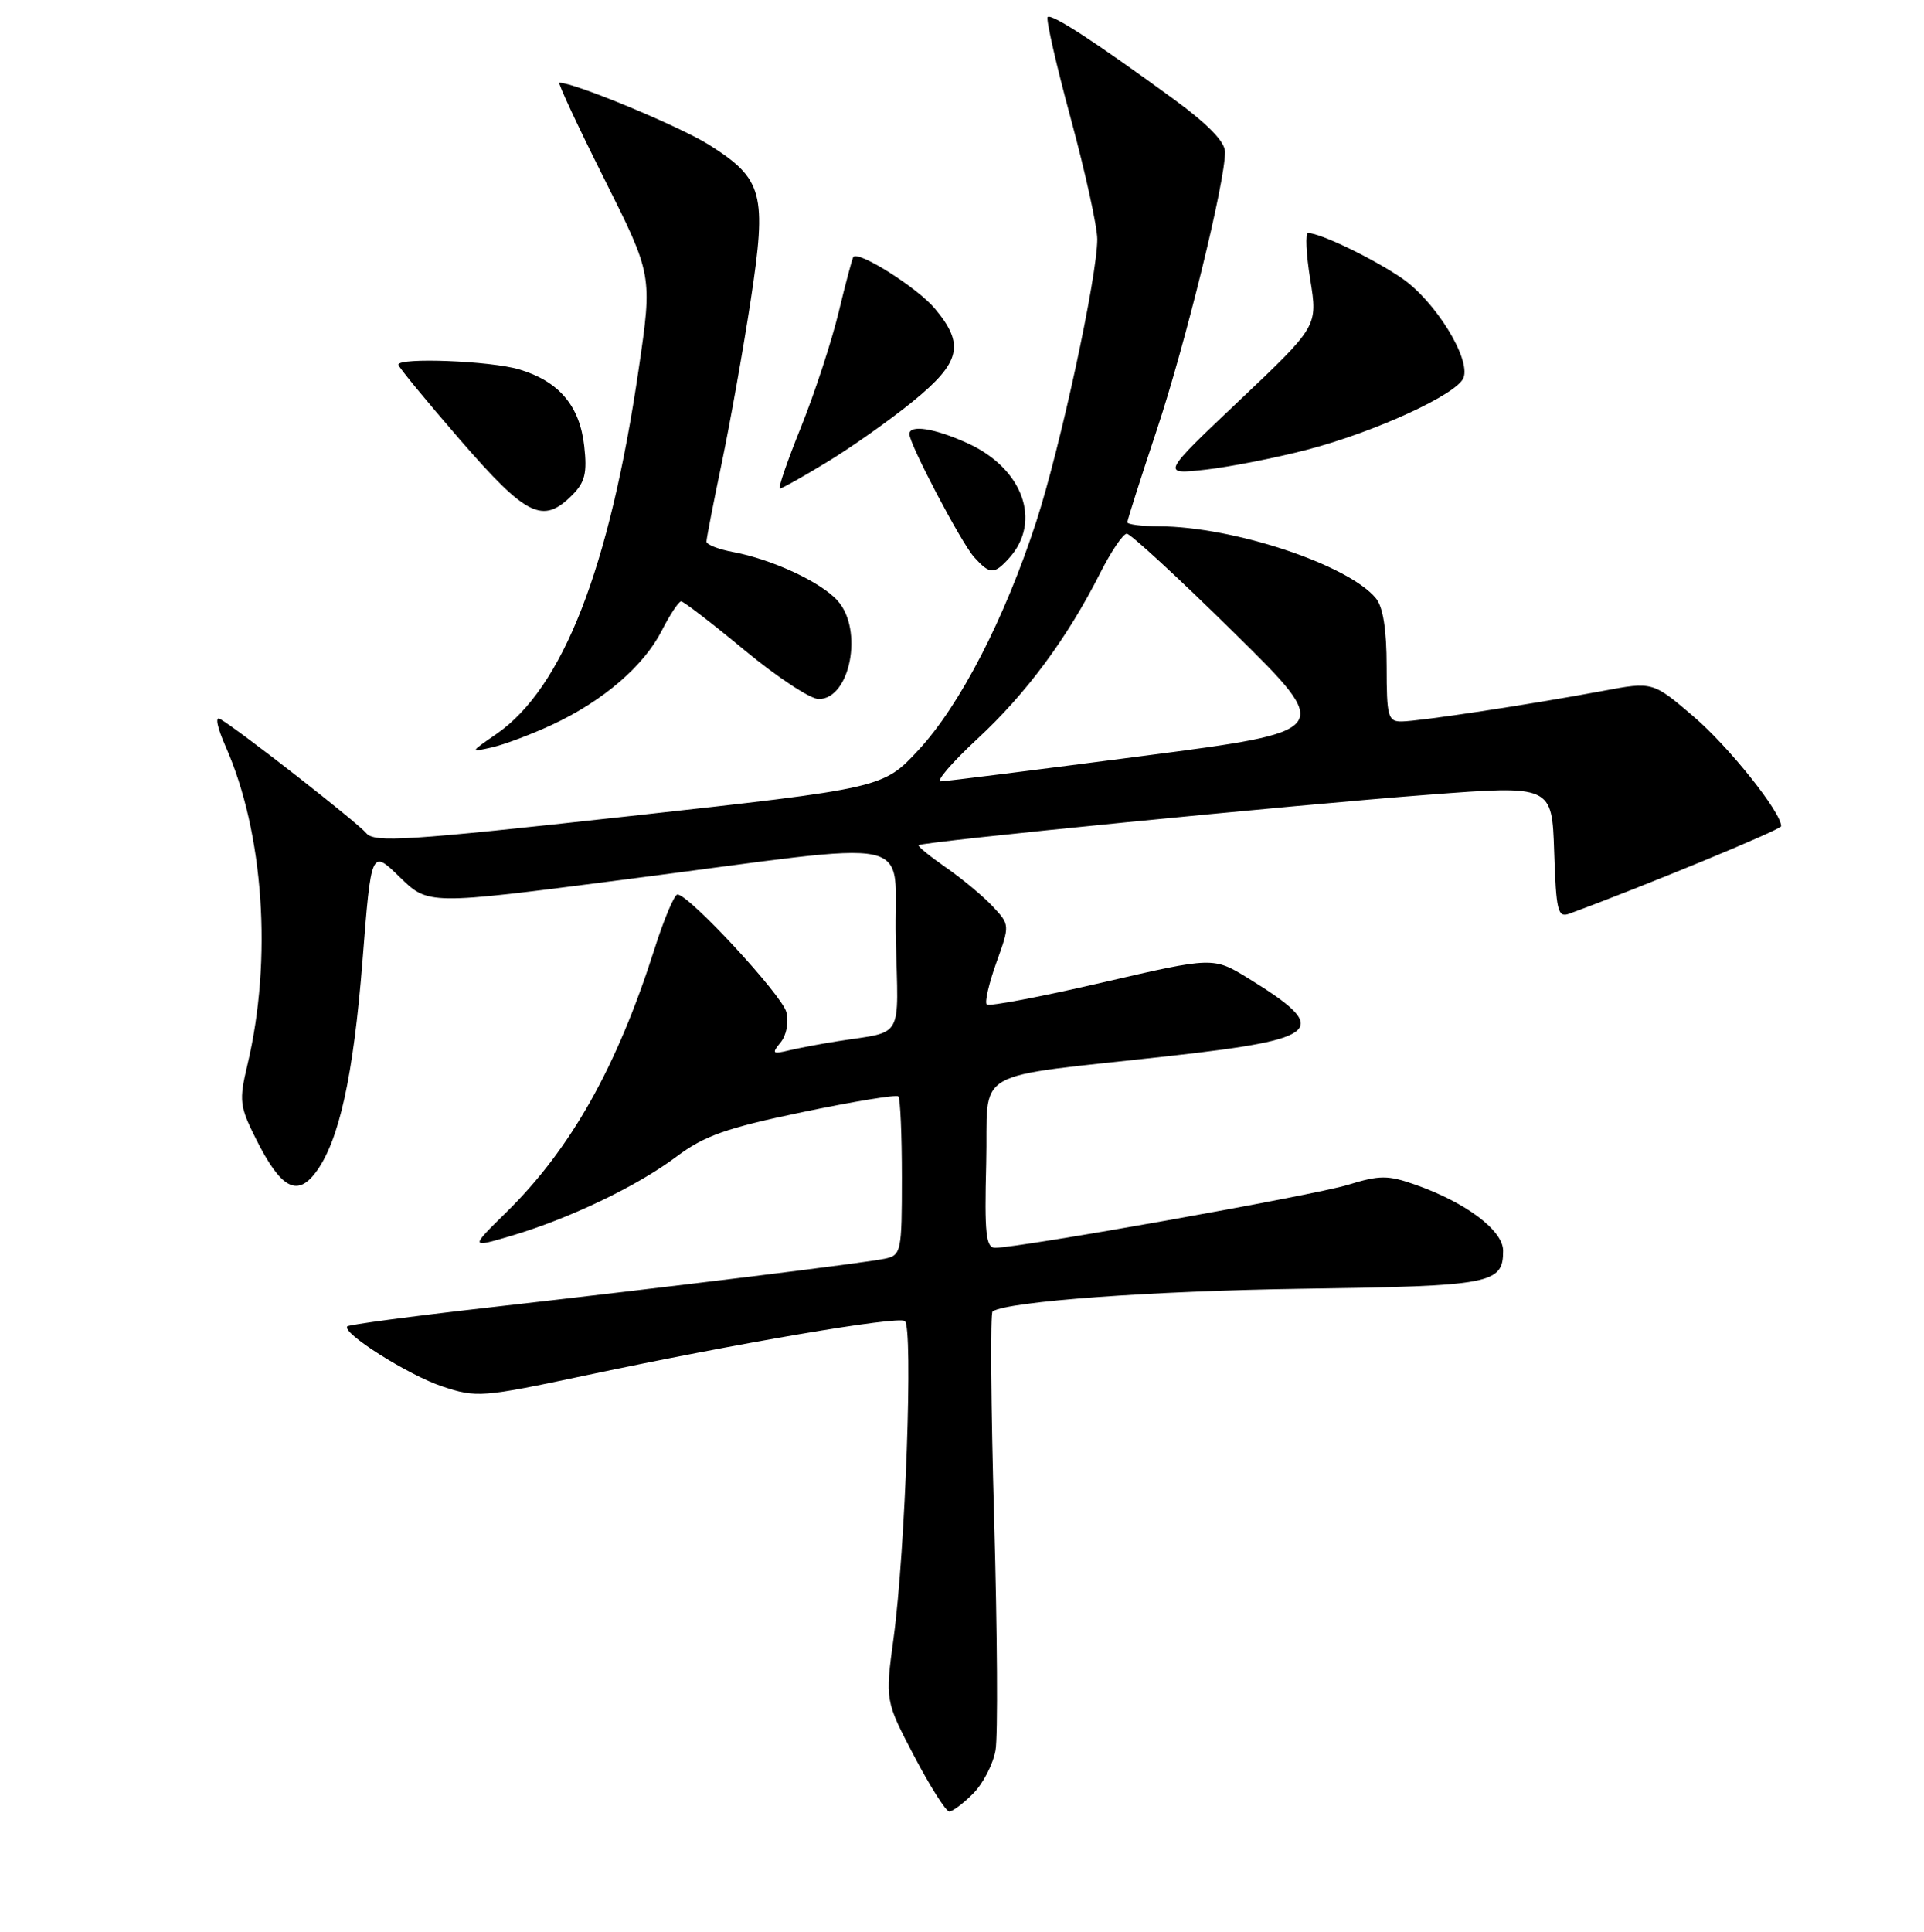 <?xml version="1.0" encoding="UTF-8" standalone="no"?>
<!DOCTYPE svg PUBLIC "-//W3C//DTD SVG 1.1//EN" "http://www.w3.org/Graphics/SVG/1.1/DTD/svg11.dtd" >
<svg xmlns="http://www.w3.org/2000/svg" xmlns:xlink="http://www.w3.org/1999/xlink" version="1.1" viewBox="0 0 256 257">
 <g >
 <path fill="currentColor"
d=" M 129.48 238.61 C 130.79 237.30 132.13 234.71 132.46 232.86 C 132.79 231.01 132.70 217.19 132.28 202.15 C 131.85 187.11 131.76 174.65 132.07 174.46 C 134.24 173.12 153.19 171.74 173.33 171.45 C 198.51 171.09 200.00 170.81 200.00 166.39 C 200.00 163.69 195.06 159.98 188.33 157.61 C 184.66 156.32 183.59 156.32 179.33 157.63 C 174.82 159.02 135.67 166.00 132.41 166.00 C 131.18 166.00 130.98 164.13 131.22 154.78 C 131.55 141.77 128.50 143.53 155.85 140.46 C 175.95 138.21 177.18 136.98 166.11 130.16 C 161.43 127.29 161.43 127.29 146.63 130.72 C 138.48 132.61 131.58 133.92 131.29 133.63 C 131.00 133.34 131.58 130.83 132.57 128.07 C 134.38 123.04 134.38 123.04 132.06 120.56 C 130.78 119.20 127.99 116.88 125.85 115.40 C 123.71 113.91 122.08 112.58 122.23 112.44 C 122.68 111.98 172.49 107.05 190.00 105.73 C 206.50 104.47 206.50 104.47 206.79 113.33 C 207.05 121.20 207.27 122.11 208.79 121.56 C 218.65 117.94 236.99 110.37 236.99 109.92 C 237.02 108.09 230.02 99.32 225.35 95.33 C 219.90 90.67 219.90 90.67 213.20 91.93 C 203.67 93.71 188.86 95.96 186.50 95.98 C 184.68 96.00 184.50 95.34 184.50 88.65 C 184.50 83.74 184.02 80.73 183.06 79.58 C 179.36 75.11 164.13 70.06 154.25 70.02 C 151.91 70.01 150.00 69.77 150.00 69.48 C 150.00 69.20 151.76 63.69 153.91 57.23 C 157.72 45.79 163.00 24.29 163.00 20.22 C 163.00 18.87 160.75 16.55 156.25 13.25 C 145.80 5.61 139.90 1.76 139.40 2.27 C 139.15 2.52 140.53 8.59 142.47 15.75 C 144.41 22.92 146.00 30.15 146.00 31.82 C 146.00 36.79 141.09 59.55 137.89 69.37 C 133.71 82.25 127.74 93.82 122.23 99.76 C 117.50 104.85 117.50 104.85 83.72 108.58 C 54.03 111.86 49.80 112.13 48.72 110.83 C 47.57 109.43 31.90 97.18 29.29 95.65 C 28.59 95.23 28.89 96.75 30.02 99.31 C 35.10 110.80 36.26 127.64 32.92 141.66 C 31.79 146.44 31.87 147.16 34.10 151.60 C 37.34 158.05 39.50 159.27 41.97 156.02 C 45.10 151.90 47.02 143.26 48.24 127.74 C 49.40 112.99 49.40 112.99 53.19 116.69 C 56.98 120.39 56.98 120.39 82.74 117.06 C 123.61 111.80 118.83 110.76 119.19 124.93 C 119.54 138.53 120.33 137.13 111.50 138.51 C 109.30 138.85 106.38 139.41 105.00 139.73 C 102.77 140.27 102.65 140.15 103.86 138.68 C 104.64 137.73 104.97 136.02 104.63 134.65 C 104.06 132.38 91.67 119.00 90.14 119.00 C 89.73 119.00 88.35 122.26 87.08 126.25 C 82.08 141.96 75.96 152.83 67.38 161.27 C 62.53 166.03 62.53 166.03 68.02 164.41 C 75.81 162.10 84.76 157.81 90.00 153.88 C 93.72 151.09 96.62 150.07 106.78 147.95 C 113.53 146.54 119.26 145.60 119.53 145.86 C 119.79 146.12 120.00 150.97 120.00 156.65 C 120.00 166.53 119.91 166.98 117.75 167.45 C 115.12 168.01 90.15 171.09 64.56 174.00 C 54.70 175.12 46.44 176.23 46.22 176.45 C 45.38 177.28 54.33 182.95 58.86 184.45 C 63.40 185.96 64.13 185.91 77.96 182.97 C 98.30 178.66 119.32 175.08 120.39 175.74 C 121.52 176.44 120.47 206.32 118.90 217.88 C 117.77 226.25 117.77 226.25 121.63 233.62 C 123.76 237.67 125.86 240.98 126.30 240.99 C 126.73 241.00 128.17 239.93 129.48 238.61 Z  M 73.50 96.40 C 80.25 93.25 85.64 88.62 88.05 83.90 C 89.14 81.76 90.31 80.00 90.63 80.00 C 90.95 80.00 94.75 82.92 99.07 86.50 C 103.39 90.08 107.83 93.00 108.93 93.00 C 113.13 93.00 114.91 83.78 111.45 79.92 C 109.23 77.43 102.75 74.42 97.54 73.44 C 95.59 73.08 94.00 72.45 94.00 72.05 C 94.00 71.65 94.92 66.91 96.05 61.51 C 97.17 56.12 98.90 46.41 99.89 39.93 C 102.05 25.76 101.53 23.81 94.38 19.29 C 90.49 16.83 76.46 11.00 74.43 11.00 C 74.19 11.00 76.87 16.76 80.40 23.80 C 86.81 36.59 86.81 36.59 84.98 49.10 C 81.11 75.59 74.89 91.54 66.05 97.65 C 62.50 100.10 62.50 100.10 65.50 99.42 C 67.15 99.04 70.75 97.68 73.50 96.40 Z  M 134.27 74.25 C 138.67 69.37 136.11 62.31 128.73 58.96 C 124.35 56.97 121.00 56.45 121.00 57.75 C 121.01 59.12 127.92 72.26 129.63 74.14 C 131.71 76.44 132.28 76.45 134.27 74.25 Z  M 76.12 65.88 C 77.84 64.16 78.14 62.93 77.73 59.32 C 77.13 53.98 74.37 50.73 69.10 49.15 C 65.29 48.01 53.00 47.53 53.00 48.52 C 53.00 48.80 56.70 53.30 61.22 58.52 C 70.07 68.72 72.22 69.78 76.12 65.88 Z  M 110.11 61.43 C 113.34 59.47 118.46 55.85 121.49 53.38 C 127.84 48.20 128.40 45.82 124.37 41.03 C 122.05 38.28 114.24 33.33 113.54 34.18 C 113.40 34.36 112.51 37.68 111.58 41.56 C 110.64 45.45 108.39 52.31 106.58 56.81 C 104.76 61.32 103.49 65.00 103.76 65.00 C 104.02 65.00 106.88 63.40 110.11 61.43 Z  M 173.92 59.83 C 182.99 57.46 193.89 52.45 194.73 50.26 C 195.70 47.72 190.98 40.08 186.55 37.03 C 182.74 34.41 175.67 31.00 174.05 31.00 C 173.66 31.00 173.79 33.79 174.34 37.20 C 175.34 43.40 175.34 43.40 164.92 53.27 C 154.50 63.14 154.50 63.14 160.42 62.48 C 163.67 62.11 169.74 60.92 173.92 59.83 Z  M 130.04 98.30 C 136.54 92.28 141.99 84.93 146.38 76.25 C 147.84 73.36 149.44 71.00 149.93 71.00 C 150.42 71.00 156.83 76.91 164.16 84.13 C 177.50 97.26 177.50 97.26 152.00 100.58 C 137.97 102.41 125.91 103.93 125.19 103.95 C 124.47 103.98 126.66 101.44 130.04 98.30 Z "/>
</g>
</svg>